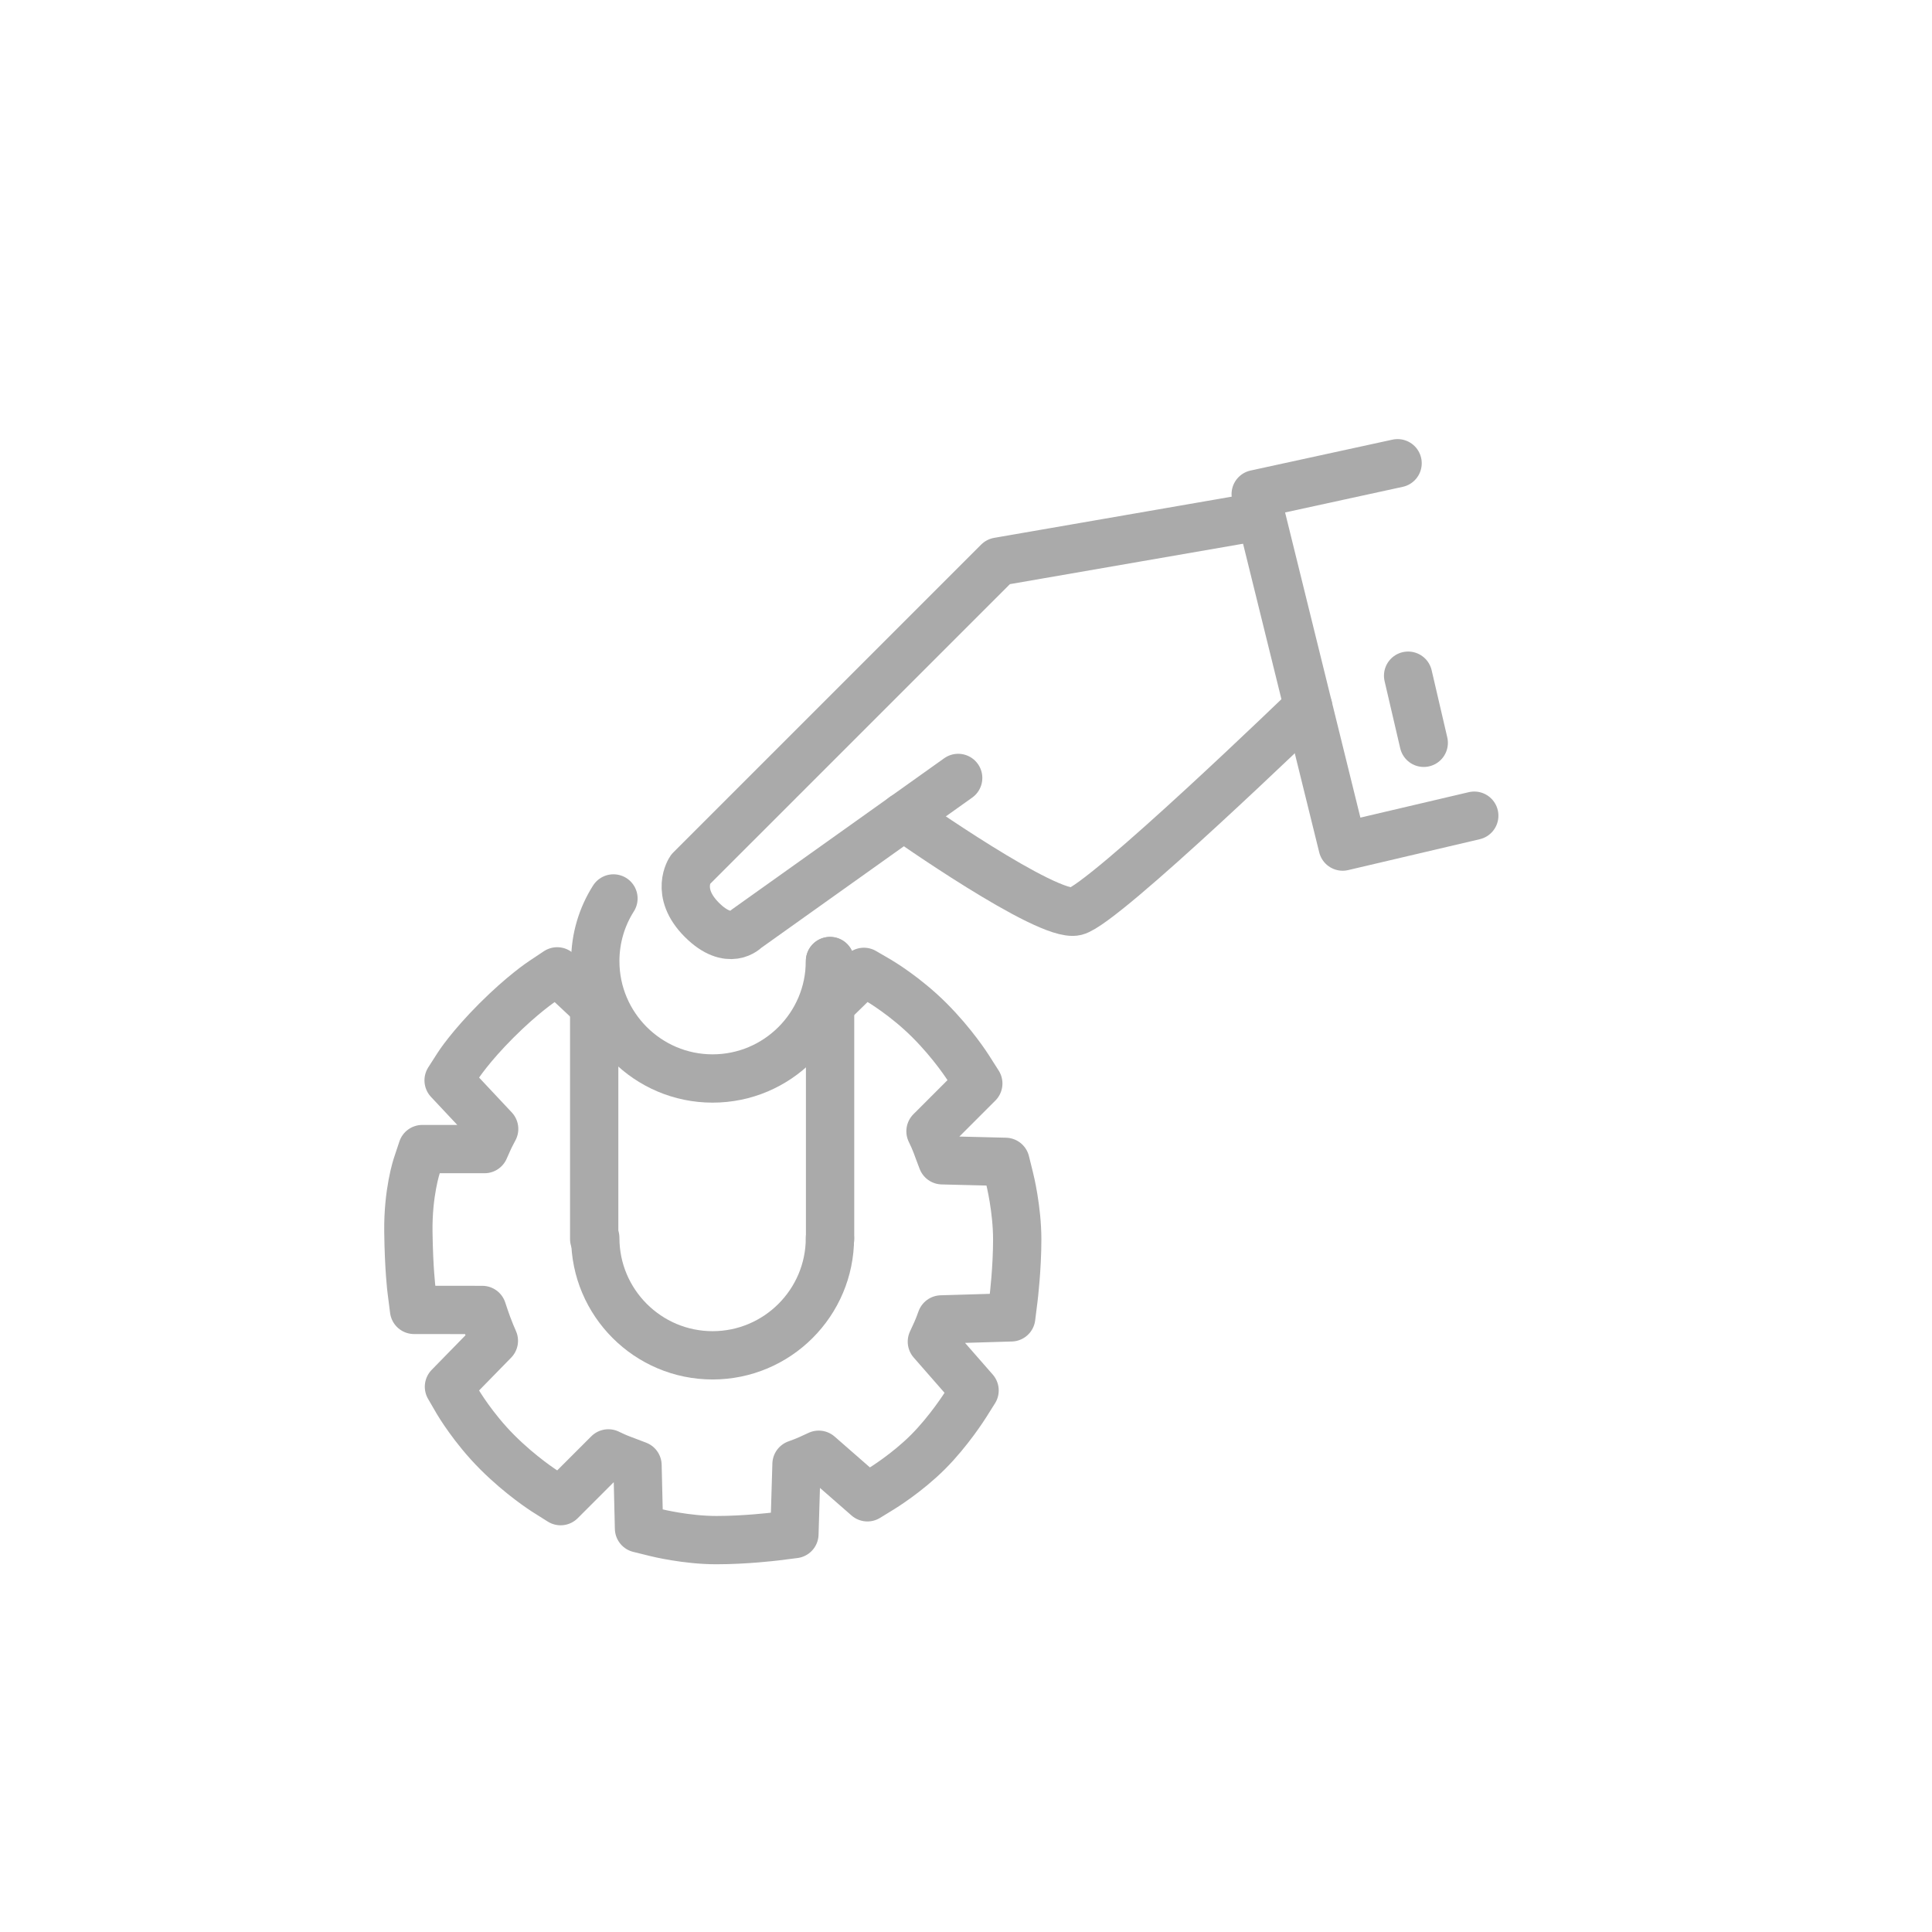 <?xml version="1.0" encoding="utf-8"?>
<!-- Generator: Adobe Illustrator 16.0.4, SVG Export Plug-In . SVG Version: 6.00 Build 0)  -->
<!DOCTYPE svg PUBLIC "-//W3C//DTD SVG 1.0//EN" "http://www.w3.org/TR/2001/REC-SVG-20010904/DTD/svg10.dtd">
<svg version="1.0" xmlns="http://www.w3.org/2000/svg" xmlns:xlink="http://www.w3.org/1999/xlink" x="0px" y="0px" width="80px"
	 height="80px" viewBox="0 0 80 80" enable-background="new 0 0 80 80" xml:space="preserve">
<g id="hintergrund" display="none">
	<g display="inline" opacity="0.5">
		<rect fill="#FFFFFF" width="80" height="80"/>
	</g>
</g>
<g id="grid" display="none">
</g>
<g id="pfade">
	<g>
		<g>
			<path fill="none" stroke="#AAAAAA" stroke-width="2" stroke-linecap="round" stroke-linejoin="round" stroke-miterlimit="10" d="
				M25.094,42.118l-2.021-1.896L22.46,40.63c-0.033,0.021-0.823,0.548-1.903,1.628c-1.084,1.084-1.571,1.837-1.591,1.869
				l-0.39,0.609l1.886,2.011c-0.082,0.161-0.163,0.303-0.232,0.46c-0.058,0.133-0.114,0.257-0.167,0.374h-2.576l-0.217,0.654
				c-0.015,0.043-0.382,1.132-0.36,2.777c0.02,1.534,0.126,2.378,0.131,2.412l0.104,0.816l2.825,0.003
				c0.06,0.183,0.13,0.396,0.216,0.628c0.093,0.248,0.183,0.467,0.264,0.648l-1.86,1.903l0.355,0.612
				c0.027,0.043,0.647,1.101,1.646,2.1c0.987,0.988,1.942,1.593,1.981,1.62l0.642,0.405l1.977-1.977
				c0.174,0.084,0.362,0.171,0.542,0.237c0.212,0.078,0.45,0.168,0.665,0.253l0.062,2.617l0.685,0.169
				c0.051,0.013,1.273,0.316,2.525,0.315c1.193,0,2.382-0.144,2.433-0.15l0.792-0.1l0.087-2.896c0.19-0.069,0.383-0.141,0.524-0.207
				c0.103-0.05,0.25-0.117,0.396-0.182l2.016,1.762l0.583-0.358c0.042-0.026,1.056-0.649,1.925-1.518
				c0.865-0.865,1.532-1.917,1.559-1.961l0.37-0.587l-1.768-2.021c0.065-0.146,0.132-0.293,0.182-0.396
				c0.065-0.14,0.139-0.335,0.207-0.524l2.896-0.086l0.099-0.792c0.006-0.051,0.15-1.241,0.15-2.434
				c0-1.251-0.302-2.475-0.316-2.526l-0.17-0.687l-2.62-0.065c-0.085-0.214-0.167-0.448-0.247-0.659
				c-0.069-0.181-0.153-0.369-0.238-0.542l1.979-1.979l-0.408-0.64c-0.027-0.039-0.626-0.988-1.613-1.976
				c-0.999-0.999-2.059-1.623-2.103-1.649l-0.613-0.357l-1.905,1.86"/>
			<g>
				
					<path fill="none" stroke="#AAAAAA" stroke-width="2" stroke-linecap="round" stroke-linejoin="round" stroke-miterlimit="10" d="
					M34.366,51.262c0,2.68-2.179,4.859-4.859,4.859c-2.68,0-4.858-2.18-4.858-4.86"/>
				
					<path fill="none" stroke="#AAAAAA" stroke-width="2" stroke-linecap="round" stroke-linejoin="round" stroke-miterlimit="10" d="
					M34.366,39.799c0,2.68-2.179,4.859-4.859,4.859c-2.68,0-4.858-2.18-4.858-4.859c0-0.954,0.276-1.845,0.753-2.596"/>
				
					<line fill="none" stroke="#AAAAAA" stroke-width="2" stroke-linecap="round" stroke-linejoin="round" stroke-miterlimit="10" x1="24.604" y1="51.303" x2="24.604" y2="40.14"/>
				
					<line fill="none" stroke="#AAAAAA" stroke-width="2" stroke-linecap="round" stroke-linejoin="round" stroke-miterlimit="10" x1="34.372" y1="51.303" x2="34.372" y2="39.792"/>
			</g>
		</g>
		<g>
			<path fill="none" stroke="#AAAAAA" stroke-width="2" stroke-linecap="round" stroke-linejoin="round" stroke-miterlimit="10" d="
				M51.996,21.409l-10.661,1.848L28.588,36.003c0,0-0.664,0.948,0.474,2.085s1.833,0.379,1.833,0.379l8.781-6.254"/>
			<path fill="none" stroke="#AAAAAA" stroke-width="2" stroke-linecap="round" stroke-linejoin="round" stroke-miterlimit="10" d="
				M37.418,33.82c0,0,5.954,4.204,7.123,3.92c1.168-0.284,9.629-8.466,9.629-8.466"/>
			
				<polyline fill="none" stroke="#AAAAAA" stroke-width="2" stroke-linecap="round" stroke-linejoin="round" stroke-miterlimit="10" points="
				57.871,19.182 51.996,20.461 55.597,35.055 61.046,33.776 			"/>
			
				<line fill="none" stroke="#AAAAAA" stroke-width="2" stroke-linecap="round" stroke-linejoin="round" stroke-miterlimit="10" x1="58.307" y1="27.979" x2="58.954" y2="30.758"/>
		</g>
	</g>
</g>
</svg>
